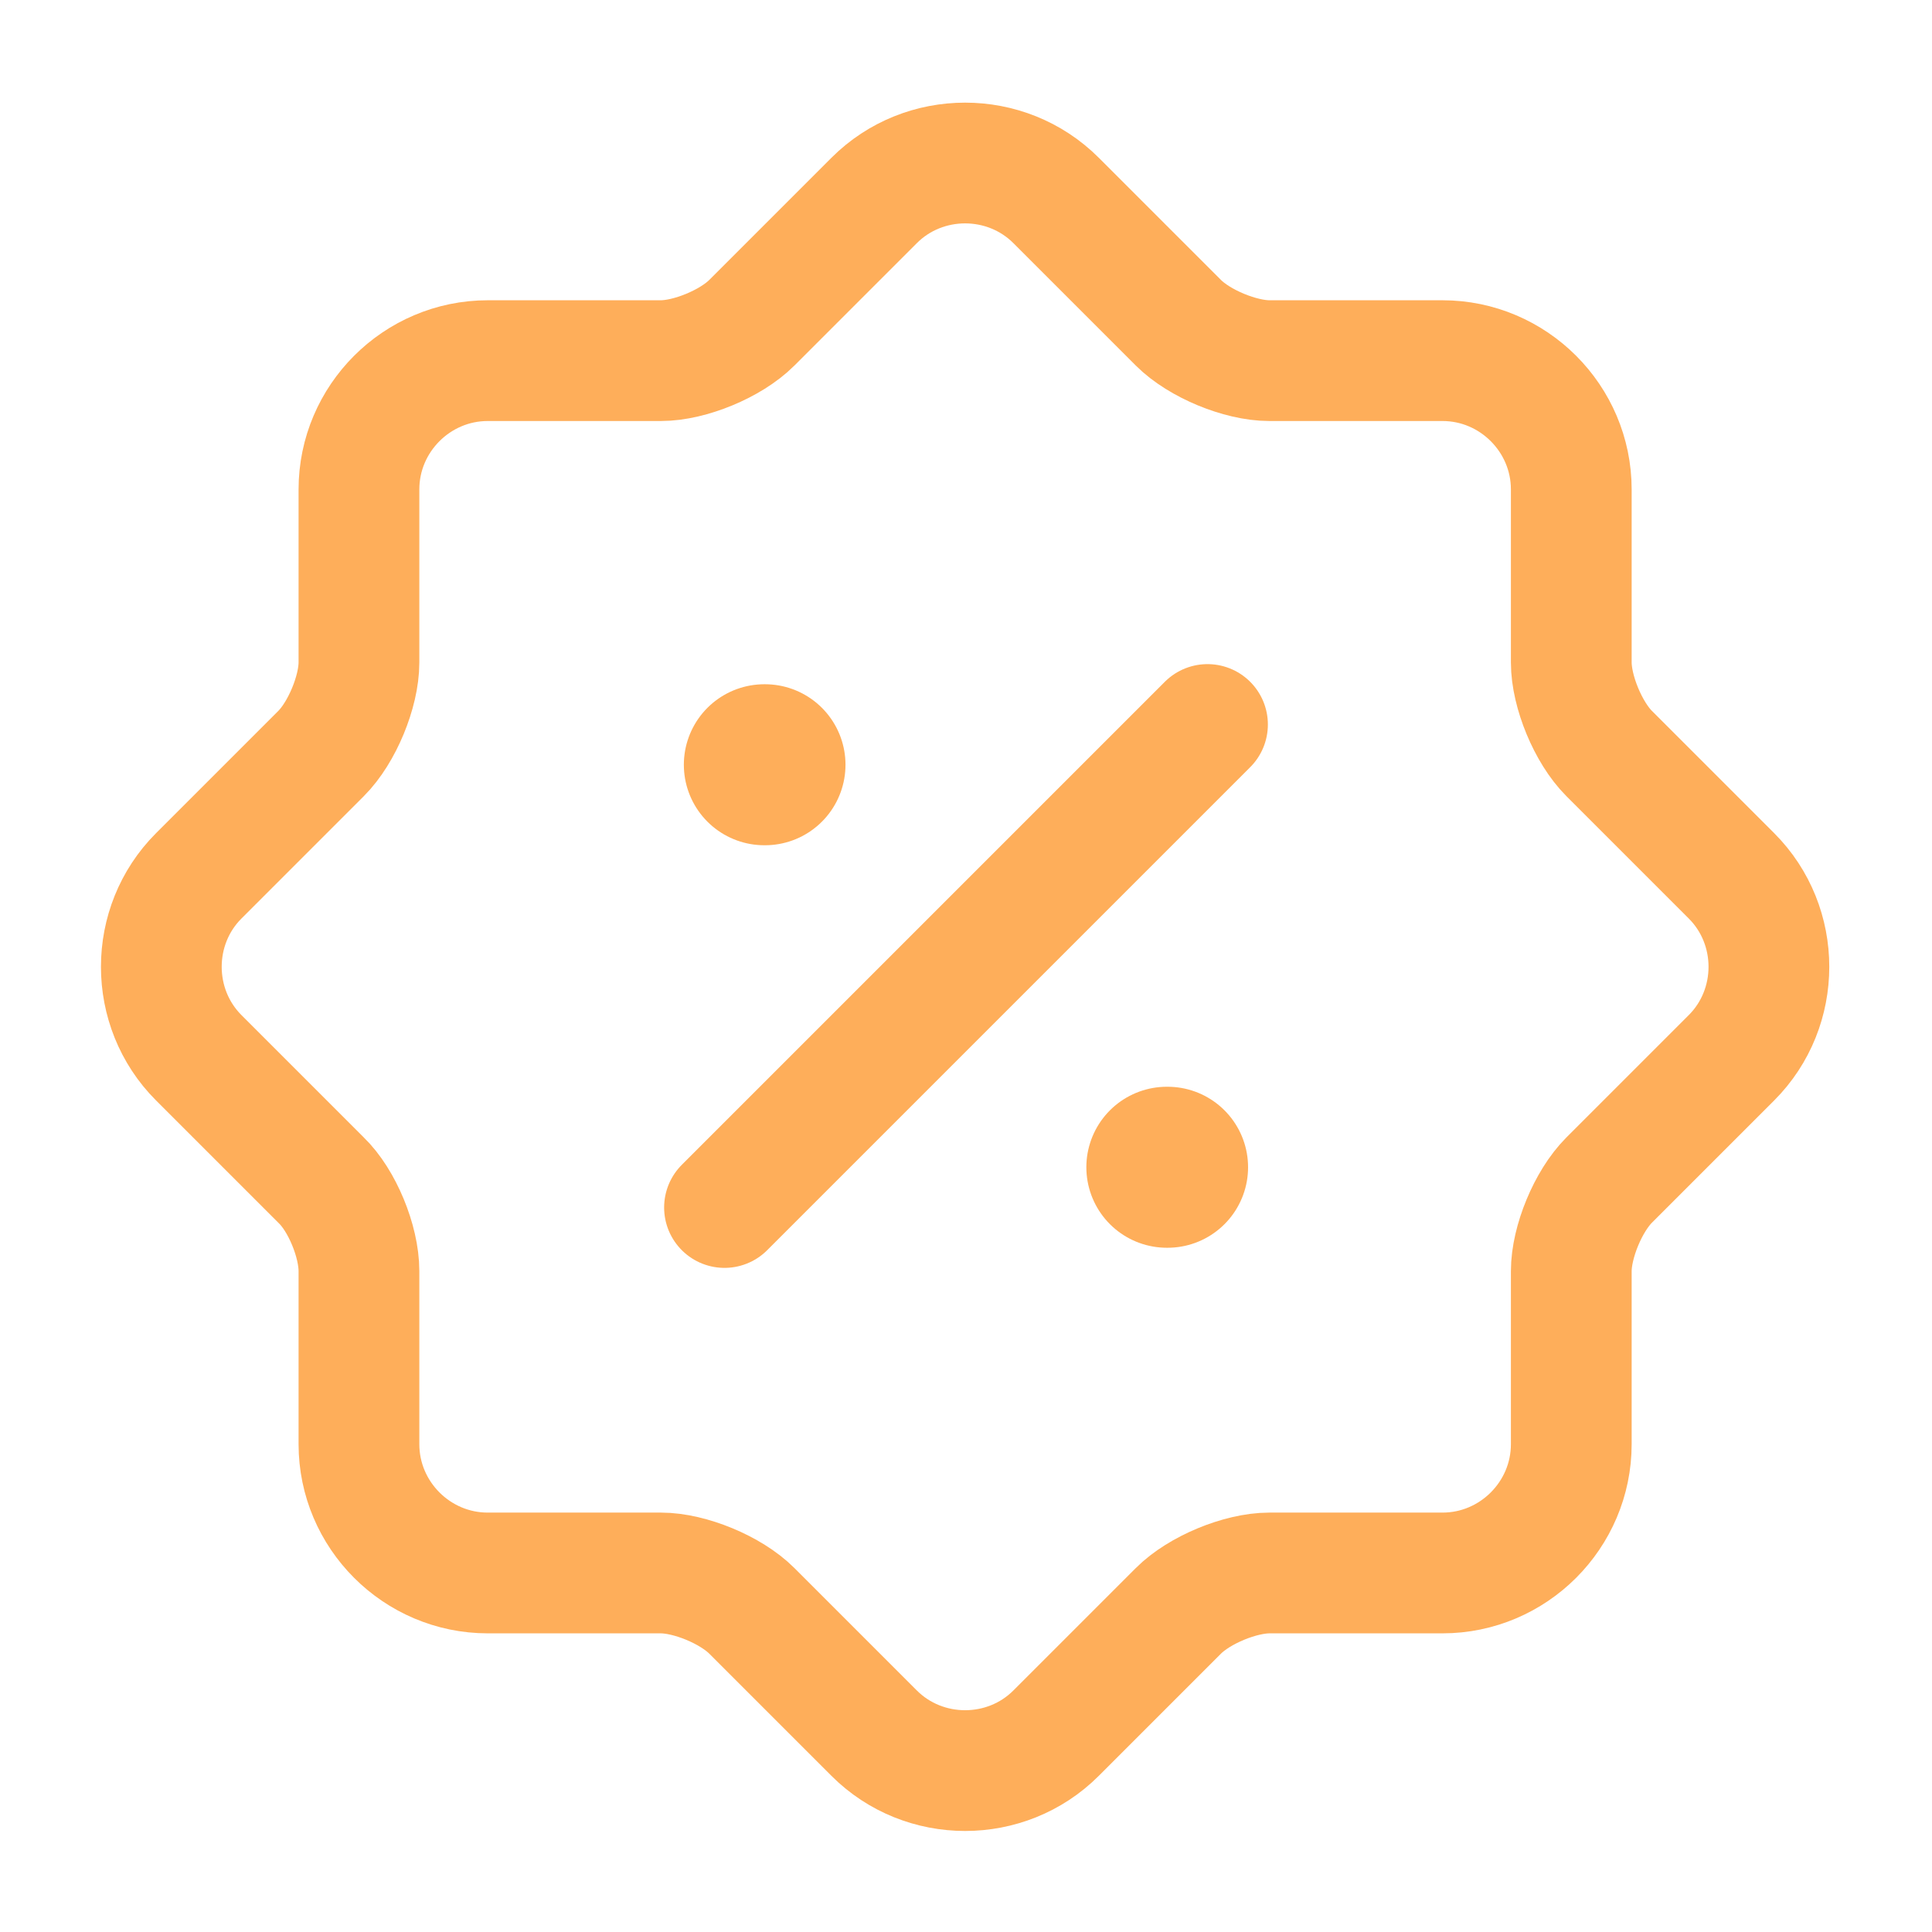 <svg width="24" height="24" viewBox="0 0 24 24" fill="none" xmlns="http://www.w3.org/2000/svg">
<path d="M3.989 14.66L2.469 13.14C1.849 12.52 1.849 11.5 2.469 10.88L3.989 9.36C4.249 9.1 4.459 8.59 4.459 8.23V6.08C4.459 5.2 5.179 4.48 6.059 4.48H8.209C8.569 4.48 9.079 4.27 9.339 4.01L10.859 2.49C11.479 1.87 12.499 1.87 13.119 2.49L14.639 4.01C14.899 4.27 15.409 4.48 15.769 4.48H17.919C18.799 4.48 19.519 5.2 19.519 6.08V8.23C19.519 8.59 19.729 9.1 19.989 9.36L21.509 10.88C22.129 11.5 22.129 12.52 21.509 13.14L19.989 14.66C19.729 14.92 19.519 15.43 19.519 15.79V17.94C19.519 18.82 18.799 19.54 17.919 19.54H15.769C15.409 19.54 14.899 19.75 14.639 20.01L13.119 21.53C12.499 22.15 11.479 22.15 10.859 21.53L9.339 20.01C9.079 19.75 8.569 19.54 8.209 19.54H6.059C5.179 19.54 4.459 18.82 4.459 17.94V15.79C4.459 15.42 4.249 14.91 3.989 14.66Z" stroke="#FEAE5A" stroke-width="1.5" stroke-linecap="round" stroke-linejoin="round"/>
<path d="M9 15L15 9" stroke="#FEAE5A" stroke-width="1.5" stroke-linecap="round" stroke-linejoin="round"/>
<path d="M14.495 14.5H14.504" stroke="#FEAE5A" stroke-width="2" stroke-linecap="round" stroke-linejoin="round"/>
<path d="M9.495 9.5H9.503" stroke="#FEAE5A" stroke-width="2" stroke-linecap="round" stroke-linejoin="round"/>
</svg>
